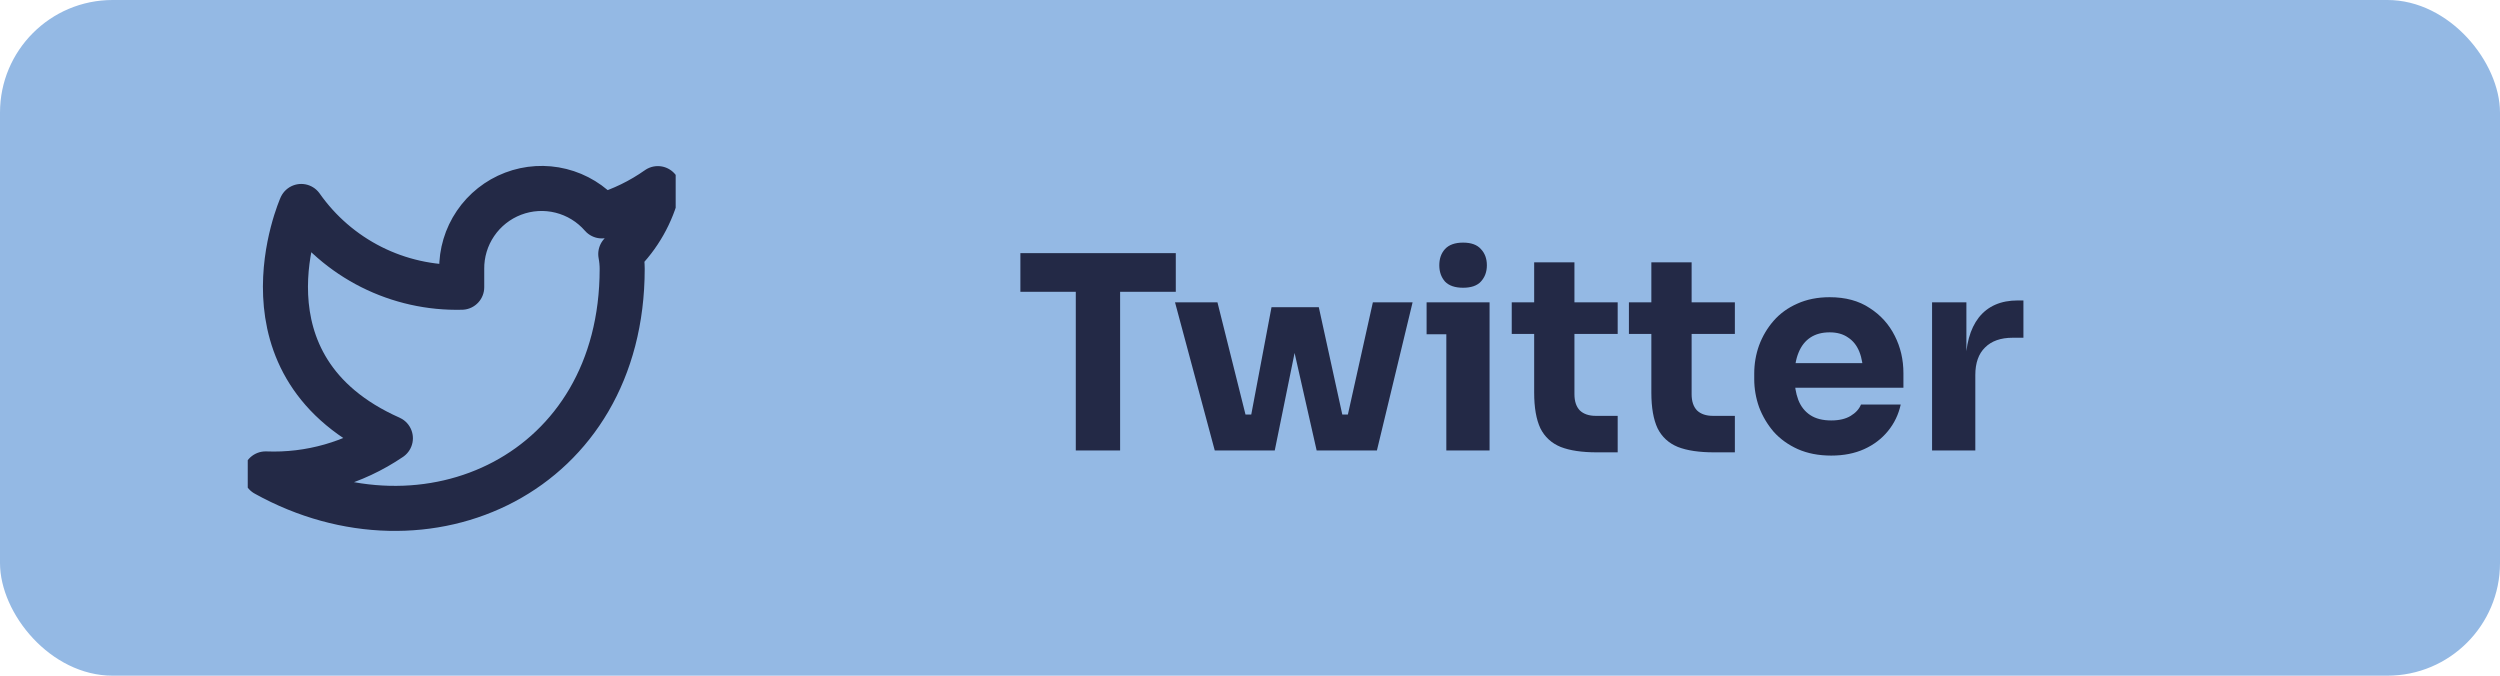 <svg width="111" height="30" viewBox="0 0 111 30" fill="none" xmlns="http://www.w3.org/2000/svg">
<rect width="111" height="30" rx="5" fill="#94B9E4"/>
<g clip-path="url(#clip0_14_2)">
<path d="M29.208 8.375C28.45 8.91 27.611 9.319 26.723 9.586C26.246 9.038 25.612 8.649 24.907 8.473C24.202 8.297 23.46 8.341 22.782 8.6C22.103 8.859 21.52 9.321 21.112 9.922C20.704 10.523 20.49 11.235 20.5 11.961V12.753C19.109 12.789 17.73 12.48 16.487 11.855C15.244 11.229 14.175 10.306 13.375 9.167C13.375 9.167 10.208 16.292 17.333 19.458C15.703 20.565 13.761 21.12 11.792 21.042C18.917 25 27.625 21.042 27.625 11.938C27.624 11.717 27.603 11.497 27.562 11.28C28.37 10.484 28.94 9.478 29.208 8.375Z" stroke="#232946" stroke-width="2" stroke-linecap="round" stroke-linejoin="round"/>
</g>
<path d="M47.765 20V12.716H49.733V20H47.765ZM45.305 12.956V11.24H52.205V12.956H45.305ZM55.255 20L56.455 13.64H58.555L59.947 20H58.459L57.031 13.688H57.883L56.599 20H55.255ZM54.799 20L54.787 18.404H56.107L56.119 20H54.799ZM53.935 20L52.171 13.424H54.055L55.699 20H53.935ZM58.951 20L58.963 18.404H60.283V20H58.951ZM59.491 20L60.955 13.424H62.719L61.135 20H59.491ZM64.217 20V13.424H66.137V20H64.217ZM63.341 14.84V13.424H66.137V14.84H63.341ZM64.961 12.776C64.601 12.776 64.333 12.684 64.157 12.5C63.989 12.308 63.905 12.068 63.905 11.78C63.905 11.484 63.989 11.244 64.157 11.06C64.333 10.868 64.601 10.772 64.961 10.772C65.321 10.772 65.585 10.868 65.753 11.06C65.929 11.244 66.017 11.484 66.017 11.78C66.017 12.068 65.929 12.308 65.753 12.5C65.585 12.684 65.321 12.776 64.961 12.776ZM70.901 20.084C70.237 20.084 69.701 20.004 69.293 19.844C68.885 19.676 68.585 19.4 68.393 19.016C68.209 18.624 68.117 18.096 68.117 17.432V11.648H69.905V17.504C69.905 17.816 69.985 18.056 70.145 18.224C70.313 18.384 70.549 18.464 70.853 18.464H71.825V20.084H70.901ZM67.121 14.828V13.424H71.825V14.828H67.121ZM76.104 20.084C75.44 20.084 74.904 20.004 74.496 19.844C74.088 19.676 73.788 19.4 73.596 19.016C73.412 18.624 73.32 18.096 73.32 17.432V11.648H75.108V17.504C75.108 17.816 75.188 18.056 75.348 18.224C75.516 18.384 75.752 18.464 76.056 18.464H77.028V20.084H76.104ZM72.324 14.828V13.424H77.028V14.828H72.324ZM81.308 20.228C80.748 20.228 80.252 20.132 79.82 19.94C79.396 19.748 79.04 19.492 78.752 19.172C78.472 18.844 78.256 18.48 78.104 18.08C77.96 17.672 77.888 17.256 77.888 16.832V16.592C77.888 16.152 77.96 15.732 78.104 15.332C78.256 14.924 78.472 14.56 78.752 14.24C79.032 13.92 79.38 13.668 79.796 13.484C80.22 13.292 80.7 13.196 81.236 13.196C81.94 13.196 82.532 13.356 83.012 13.676C83.5 13.988 83.872 14.4 84.128 14.912C84.384 15.416 84.512 15.968 84.512 16.568V17.216H78.692V16.124H83.348L82.724 16.628C82.724 16.236 82.668 15.9 82.556 15.62C82.444 15.34 82.276 15.128 82.052 14.984C81.836 14.832 81.564 14.756 81.236 14.756C80.9 14.756 80.616 14.832 80.384 14.984C80.152 15.136 79.976 15.36 79.856 15.656C79.736 15.944 79.676 16.3 79.676 16.724C79.676 17.116 79.732 17.46 79.844 17.756C79.956 18.044 80.132 18.268 80.372 18.428C80.612 18.588 80.924 18.668 81.308 18.668C81.66 18.668 81.948 18.6 82.172 18.464C82.396 18.328 82.548 18.16 82.628 17.96H84.392C84.296 18.4 84.108 18.792 83.828 19.136C83.548 19.48 83.196 19.748 82.772 19.94C82.348 20.132 81.86 20.228 81.308 20.228ZM85.784 20V13.424H87.308V16.244H87.272C87.272 15.316 87.468 14.6 87.86 14.096C88.26 13.592 88.836 13.34 89.588 13.34H89.84V14.996H89.36C88.832 14.996 88.424 15.14 88.136 15.428C87.848 15.708 87.704 16.116 87.704 16.652V20H85.784Z" fill="#232946"/>
<defs>
<clipPath id="clip0_14_2">
<rect width="19" height="19" fill="white" transform="translate(11 6)"/>
</clipPath>
</defs>
</svg>
